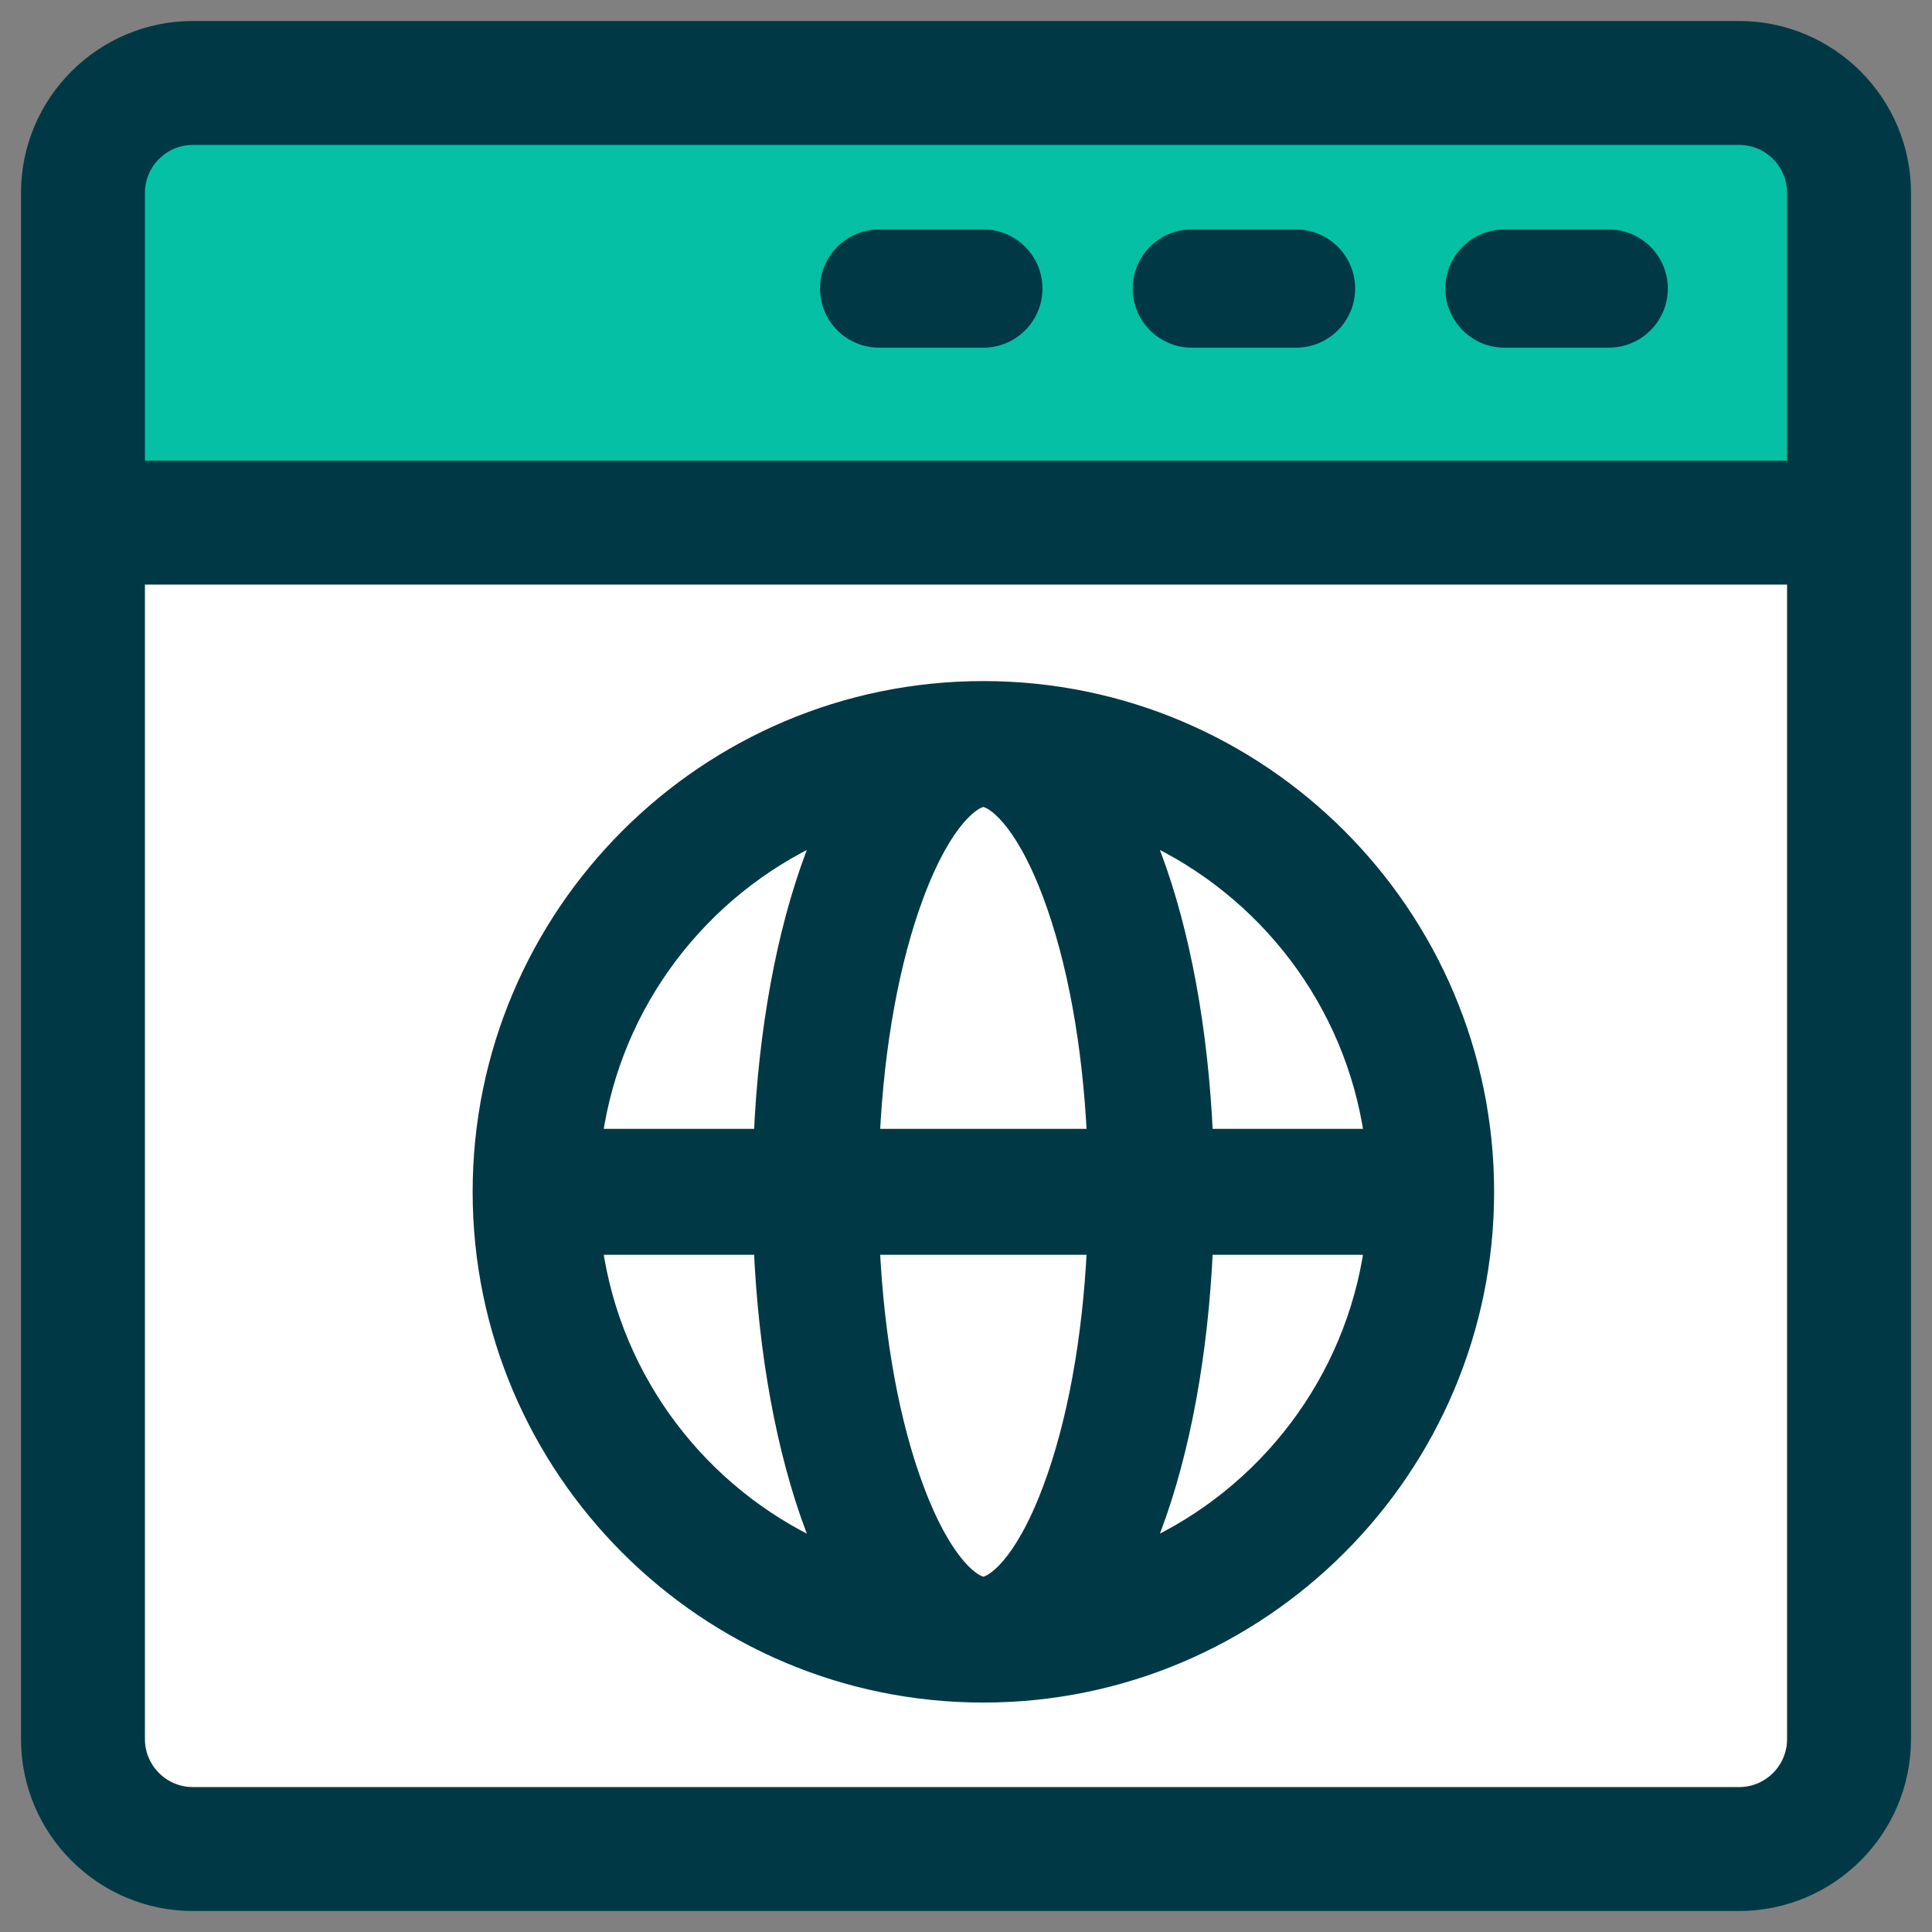 <?xml version="1.0" encoding="UTF-8"?>
<svg width="69px" height="69px" viewBox="0 0 69 69" version="1.1" xmlns="http://www.w3.org/2000/svg" xmlns:xlink="http://www.w3.org/1999/xlink">
    <rect x="0" y="0" width="69" height="69" fill="#808080" stroke="none"/>
    <!-- Generator: Sketch 51.2 (57519) - http://www.bohemiancoding.com/sketch -->
    <title>ENS</title>
    <desc>Created with Sketch.</desc>
    <defs></defs>
    <g id="Symbols" stroke="none" stroke-width="1" fill="none" fill-rule="evenodd">
        <g id="03---elements" transform="translate(-1161, -5218)">
            <g id="icons">
                <g transform="translate(72, 4681)">
                    <g id="ENS" transform="translate(1090, 538)">
                        <g>
                            <rect id="Rectangle-3" fill="#FFFFFF" x="1.971" y="17.735" width="62.074" height="46.309"></rect>
                            <g id="Group-13">
                                <rect id="Rectangle" fill="#05C0A5" x="2.956" y="2.956" width="62.074" height="14.779"></rect>
                                <g id="browser" fill="#003945" fill-rule="nonzero" stroke="#003945" stroke-width="0.5">
                                    <path d="M61.111,0 L5.889,0 C2.642,0 0,2.642 0,5.889 L0,61.111 C0,64.358 2.642,67 5.889,67 L61.111,67 C64.358,67 67,64.358 67,61.111 L67,5.889 C67,2.642 64.358,0 61.111,0 Z M63.074,61.111 C63.074,62.194 62.194,63.074 61.111,63.074 L5.889,63.074 C4.806,63.074 3.926,62.194 3.926,61.111 L3.926,19.629 L63.074,19.629 L63.074,61.111 Z M63.074,15.703 L3.926,15.703 L3.926,5.889 C3.926,4.806 4.806,3.926 5.889,3.926 L61.111,3.926 C62.194,3.926 63.074,4.806 63.074,5.889 L63.074,15.703 Z" id="Shape"></path>
                                    <path d="M56.454,7.444 L52.731,7.444 C51.704,7.444 50.87,8.278 50.87,9.306 C50.87,10.333 51.704,11.167 52.731,11.167 L56.454,11.167 C57.482,11.167 58.315,10.333 58.315,9.306 C58.315,8.278 57.482,7.444 56.454,7.444 Z" id="Shape"></path>
                                    <path d="M45.287,7.444 L41.565,7.444 C40.537,7.444 39.704,8.278 39.704,9.306 C39.704,10.333 40.537,11.167 41.565,11.167 L45.287,11.167 C46.315,11.167 47.148,10.333 47.148,9.306 C47.148,8.278 46.315,7.444 45.287,7.444 Z" id="Shape"></path>
                                    <path d="M34.12,7.444 L30.398,7.444 C29.37,7.444 28.537,8.278 28.537,9.306 C28.537,10.333 29.37,11.167 30.398,11.167 L34.12,11.167 C35.148,11.167 35.981,10.333 35.981,9.306 C35.981,8.278 35.148,7.444 34.12,7.444 Z" id="Shape"></path>
                                    <path d="M34.12,23.574 C24.2,23.574 16.13,31.645 16.13,41.565 C16.13,51.485 24.2,59.556 34.12,59.556 C44.041,59.556 52.111,51.485 52.111,41.565 C52.111,31.645 44.041,23.574 34.12,23.574 Z M47.97,39.566 L42.07,39.566 C41.902,35.809 41.266,32.311 40.233,29.555 C40.14,29.308 40.045,29.073 39.95,28.845 C44.183,30.794 47.284,34.795 47.97,39.566 Z M20.271,43.564 L26.171,43.564 C26.338,47.32 26.975,50.819 28.008,53.575 C28.101,53.822 28.195,54.056 28.291,54.284 C24.057,52.336 20.956,48.335 20.271,43.564 Z M28.008,29.555 C26.975,32.311 26.338,35.81 26.171,39.566 L20.271,39.566 C20.956,34.795 24.057,30.794 28.291,28.846 C28.195,29.074 28.101,29.308 28.008,29.555 Z M36.489,52.171 C35.452,54.935 34.405,55.558 34.12,55.558 C33.835,55.558 32.788,54.935 31.752,52.171 C30.877,49.838 30.331,46.835 30.172,43.564 L38.069,43.564 C37.91,46.835 37.364,49.838 36.489,52.171 Z M30.172,39.566 C30.331,36.295 30.877,33.292 31.752,30.959 C32.788,28.194 33.835,27.572 34.12,27.572 C34.405,27.572 35.452,28.194 36.489,30.959 C37.364,33.292 37.91,36.295 38.069,39.566 L30.172,39.566 Z M39.95,54.284 C40.045,54.056 40.14,53.822 40.233,53.575 C41.266,50.819 41.902,47.32 42.07,43.564 L47.97,43.564 C47.284,48.335 44.183,52.336 39.95,54.284 Z" id="Shape"></path>
                                </g>
                            </g>
                        </g>
                    </g>
                </g>
            </g>
        </g>
    </g>
</svg>